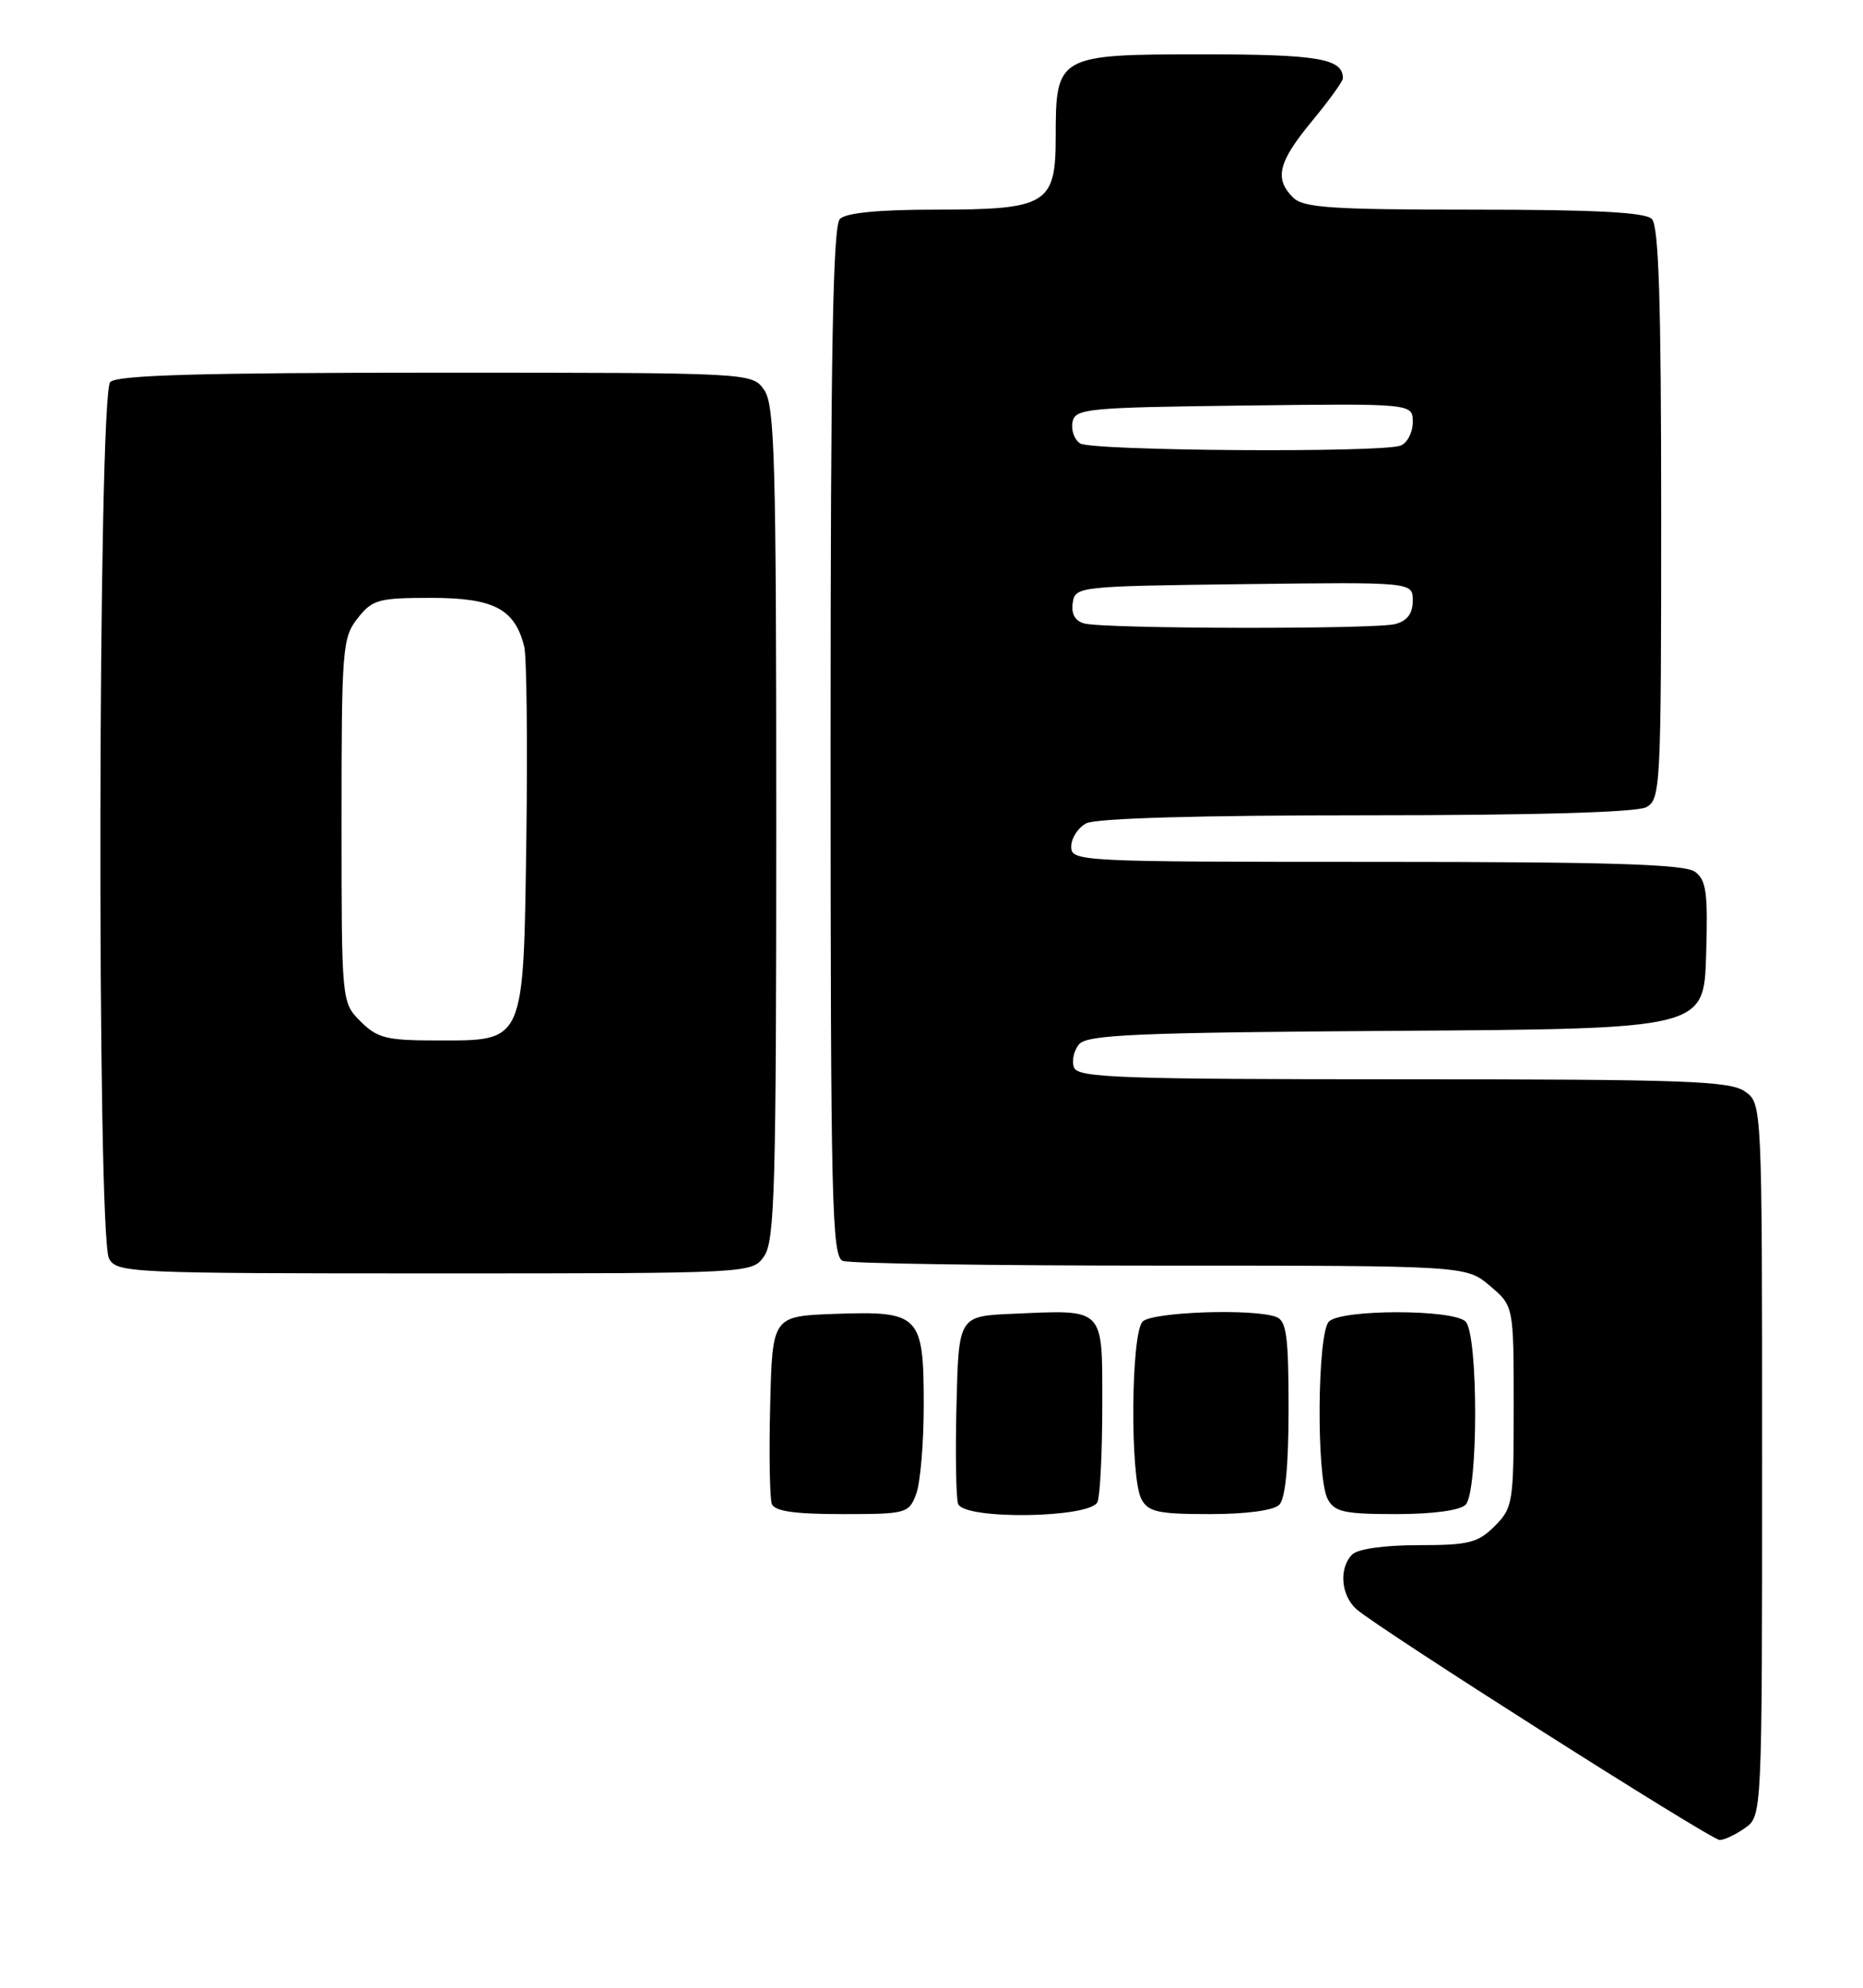 <?xml version="1.0" encoding="UTF-8" standalone="no"?>
<!DOCTYPE svg PUBLIC "-//W3C//DTD SVG 1.1//EN" "http://www.w3.org/Graphics/SVG/1.1/DTD/svg11.dtd" >
<svg xmlns="http://www.w3.org/2000/svg" xmlns:xlink="http://www.w3.org/1999/xlink" version="1.1" viewBox="0 0 240 256">
 <g >
 <path fill="currentColor"
d=" M 224.78 235.44 C 227.00 233.89 227.00 233.89 227.00 188.00 C 227.00 142.11 227.00 142.11 224.78 140.56 C 222.85 139.21 216.97 139.00 180.75 139.00 C 144.35 139.00 138.86 138.80 138.36 137.49 C 138.04 136.66 138.33 135.31 139.00 134.50 C 140.04 133.25 146.36 132.98 179.86 132.76 C 219.50 132.50 219.50 132.50 219.79 123.02 C 220.04 114.96 219.82 113.34 218.35 112.27 C 217.02 111.30 207.45 111.00 177.31 111.00 C 138.90 111.00 138.00 110.95 138.00 109.04 C 138.00 107.95 138.87 106.60 139.93 106.04 C 141.16 105.38 154.38 105.00 176.00 105.00 C 197.62 105.00 210.84 104.62 212.07 103.96 C 213.92 102.97 214.00 101.49 214.00 66.16 C 214.00 38.90 213.69 29.09 212.80 28.20 C 211.94 27.34 205.44 27.00 189.87 27.00 C 171.45 27.00 167.90 26.76 166.57 25.43 C 164.14 23.00 164.66 20.87 169.00 15.62 C 171.20 12.96 173.00 10.47 173.00 10.09 C 173.00 7.54 169.82 7.00 154.86 7.00 C 136.23 7.00 136.00 7.13 136.00 17.67 C 136.00 26.32 134.87 27.00 120.48 27.00 C 113.19 27.00 108.99 27.41 108.20 28.20 C 107.29 29.11 107.00 45.44 107.00 95.59 C 107.00 155.03 107.16 161.85 108.58 162.39 C 109.45 162.73 127.87 163.00 149.51 163.00 C 188.85 163.00 188.85 163.00 191.92 165.59 C 195.00 168.18 195.00 168.18 195.00 181.13 C 195.00 193.56 194.90 194.19 192.55 196.55 C 190.38 198.71 189.21 199.00 182.75 199.00 C 178.37 199.00 174.92 199.48 174.20 200.20 C 172.46 201.94 172.73 205.45 174.75 207.25 C 177.49 209.69 220.38 236.94 221.53 236.97 C 222.09 236.99 223.56 236.30 224.78 235.44 Z  M 118.02 192.43 C 118.56 191.02 119.00 185.88 119.00 181.01 C 119.00 169.35 118.50 168.83 107.64 169.21 C 99.50 169.50 99.50 169.50 99.22 180.94 C 99.06 187.23 99.16 192.97 99.43 193.69 C 99.79 194.63 102.36 195.00 108.49 195.00 C 116.76 195.00 117.08 194.91 118.02 192.43 Z  M 141.39 193.42 C 141.73 192.55 142.00 186.93 142.00 180.94 C 142.00 168.26 142.41 168.68 130.48 169.20 C 123.50 169.50 123.50 169.50 123.22 180.94 C 123.06 187.23 123.16 192.97 123.43 193.69 C 124.23 195.77 140.59 195.52 141.39 193.42 Z  M 164.80 193.80 C 165.59 193.01 166.00 188.78 166.00 181.41 C 166.00 172.12 165.73 170.11 164.42 169.61 C 161.54 168.50 148.45 168.95 147.20 170.20 C 145.69 171.71 145.56 190.31 147.04 193.07 C 147.92 194.72 149.18 195.00 155.84 195.00 C 160.54 195.00 164.07 194.53 164.80 193.80 Z  M 188.80 193.80 C 190.45 192.15 190.45 171.85 188.80 170.20 C 187.20 168.60 172.80 168.60 171.20 170.20 C 169.69 171.71 169.56 190.31 171.04 193.07 C 171.92 194.72 173.18 195.00 179.84 195.00 C 184.54 195.00 188.07 194.53 188.80 193.80 Z  M 98.44 161.78 C 99.81 159.83 100.00 152.85 100.00 106.00 C 100.00 59.15 99.81 52.17 98.44 50.22 C 96.89 48.00 96.89 48.00 56.14 48.00 C 25.79 48.00 15.09 48.31 14.20 49.20 C 12.62 50.78 12.46 159.12 14.04 162.07 C 15.03 163.93 16.56 164.00 55.98 164.00 C 96.89 164.00 96.89 164.00 98.44 161.78 Z  M 139.69 80.30 C 138.51 79.99 137.99 79.08 138.19 77.67 C 138.50 75.53 138.80 75.50 160.25 75.23 C 182.00 74.96 182.00 74.96 182.00 77.36 C 182.00 79.01 181.29 79.96 179.75 80.37 C 177.16 81.06 142.41 81.00 139.69 80.30 Z  M 139.15 57.11 C 138.41 56.64 137.97 55.41 138.16 54.38 C 138.50 52.62 139.90 52.48 160.26 52.23 C 182.00 51.96 182.00 51.96 182.00 54.37 C 182.00 55.70 181.29 57.06 180.42 57.39 C 177.97 58.33 140.67 58.08 139.15 57.11 Z  M 46.45 131.55 C 44.00 129.09 44.00 129.09 44.00 105.68 C 44.00 83.51 44.11 82.13 46.07 79.63 C 47.98 77.21 48.74 77.00 55.57 77.00 C 63.60 77.00 66.32 78.42 67.53 83.26 C 67.85 84.54 67.97 95.53 67.81 107.69 C 67.43 134.59 67.69 134.00 56.30 134.00 C 49.79 134.00 48.62 133.71 46.45 131.55 Z "/>
</g>
</svg>